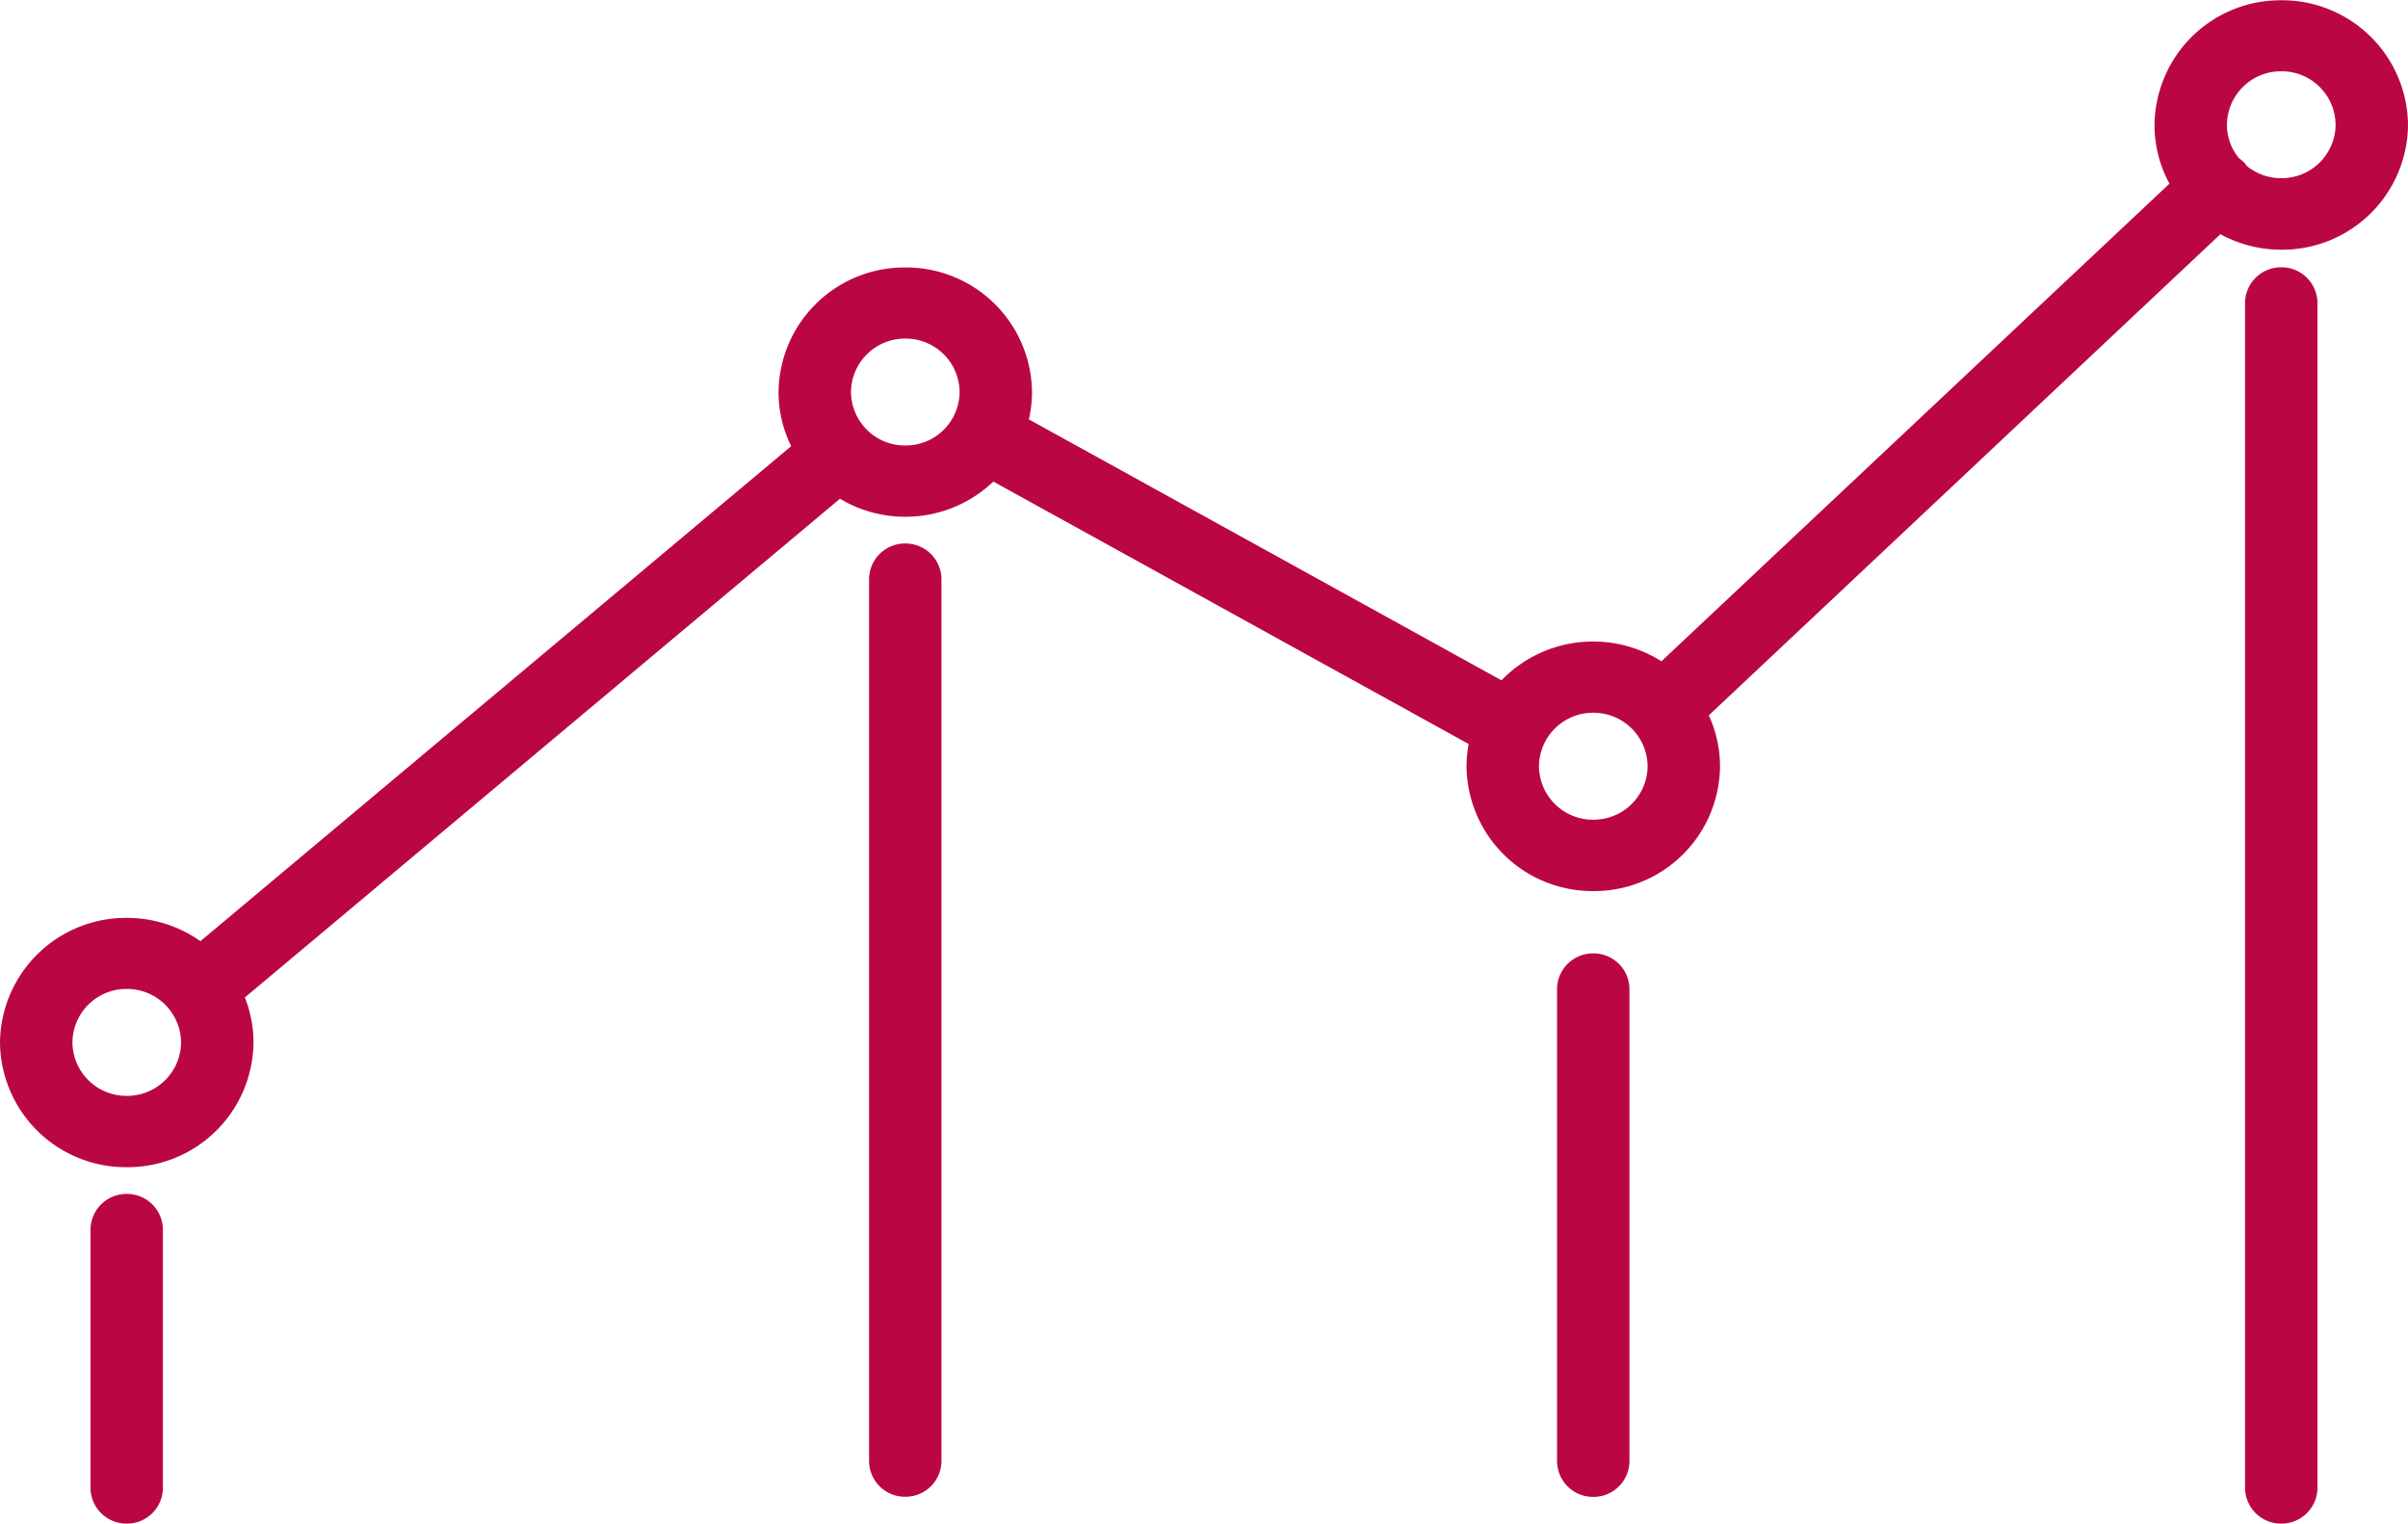 <svg xmlns="http://www.w3.org/2000/svg" width="62.066" height="39.265" viewBox="0 0 62.066 39.265">
  <g id="그룹_2463" data-name="그룹 2463" transform="translate(-579.733 -1475.729)">
    <g id="그룹_1728" data-name="그룹 1728" transform="translate(579.733 1475.729)">
      <path id="패스_1718" data-name="패스 1718" d="M-.107-.984A3.245,3.245,0,0,0,3.16-4.2a3.16,3.16,0,0,0-.223-1.158L18.276-18.211a3.277,3.277,0,0,0,1.684.465,3.283,3.283,0,0,0,2.27-.907L34.481-11.89a3.2,3.2,0,0,0-.055.573A3.245,3.245,0,0,0,37.693-8.1a3.244,3.244,0,0,0,3.266-3.215,3.141,3.141,0,0,0-.289-1.313l13.186-12.4a3.291,3.291,0,0,0,1.57.4,3.244,3.244,0,0,0,3.266-3.214,3.244,3.244,0,0,0-3.266-3.215,3.245,3.245,0,0,0-3.267,3.215,3.154,3.154,0,0,0,.385,1.511L39.449-14.022a3.283,3.283,0,0,0-1.757-.509,3.278,3.278,0,0,0-2.365,1L23.145-20.256a3.2,3.2,0,0,0,.081-.7,3.244,3.244,0,0,0-3.266-3.215,3.245,3.245,0,0,0-3.267,3.215,3.138,3.138,0,0,0,.326,1.39L1.792-6.809a3.283,3.283,0,0,0-1.9-.6A3.246,3.246,0,0,0-3.374-4.2,3.245,3.245,0,0,0-.107-.984M55.426-29.227a1.39,1.39,0,0,1,1.4,1.378,1.39,1.39,0,0,1-1.4,1.377,1.4,1.4,0,0,1-.883-.31,1.16,1.16,0,0,0-.076-.095.962.962,0,0,0-.133-.111,1.358,1.358,0,0,1-.309-.861,1.391,1.391,0,0,1,1.4-1.378M37.693-12.695a1.391,1.391,0,0,1,1.4,1.378,1.391,1.391,0,0,1-1.4,1.378,1.391,1.391,0,0,1-1.4-1.378,1.391,1.391,0,0,1,1.4-1.378M19.96-22.338a1.39,1.39,0,0,1,1.4,1.378,1.39,1.39,0,0,1-1.4,1.377,1.391,1.391,0,0,1-1.4-1.377,1.391,1.391,0,0,1,1.4-1.378M-.107-5.577A1.391,1.391,0,0,1,1.293-4.2a1.391,1.391,0,0,1-1.4,1.378A1.391,1.391,0,0,1-1.507-4.2a1.391,1.391,0,0,1,1.4-1.378" transform="translate(3.374 31.064)" fill="#ba0741"/>
    </g>
    <g id="그룹_1729" data-name="그룹 1729" transform="translate(582.066 1506.498)">
      <path id="패스_1719" data-name="패스 1719" d="M0-.03V6.629a.926.926,0,0,0,.933.918.925.925,0,0,0,.933-.918V-.03A.926.926,0,0,0,.933-.949.927.927,0,0,0,0-.03" transform="translate(0 0.949)" fill="#ba0741"/>
    </g>
    <g id="그룹_1730" data-name="그룹 1730" transform="translate(602.133 1489.735)">
      <path id="패스_1720" data-name="패스 1720" d="M0-.03V22.7a.927.927,0,0,0,.933.919.927.927,0,0,0,.933-.919V-.03A.927.927,0,0,0,.933-.949.927.927,0,0,0,0-.03" transform="translate(0 0.949)" fill="#ba0741"/>
    </g>
    <g id="그룹_1731" data-name="그룹 1731" transform="translate(619.866 1500.299)">
      <path id="패스_1721" data-name="패스 1721" d="M0-.03V12.14a.927.927,0,0,0,.933.919.927.927,0,0,0,.933-.919V-.03A.926.926,0,0,0,.933-.948.926.926,0,0,0,0-.03" transform="translate(0 0.948)" fill="#ba0741"/>
    </g>
    <g id="그룹_1732" data-name="그룹 1732" transform="translate(637.599 1482.617)">
      <path id="패스_1722" data-name="패스 1722" d="M0-.03V30.509a.927.927,0,0,0,.933.919.926.926,0,0,0,.933-.919V-.03A.926.926,0,0,0,.933-.949.927.927,0,0,0,0-.03" transform="translate(0 0.949)" fill="#ba0741"/>
    </g>
  </g>
</svg>
